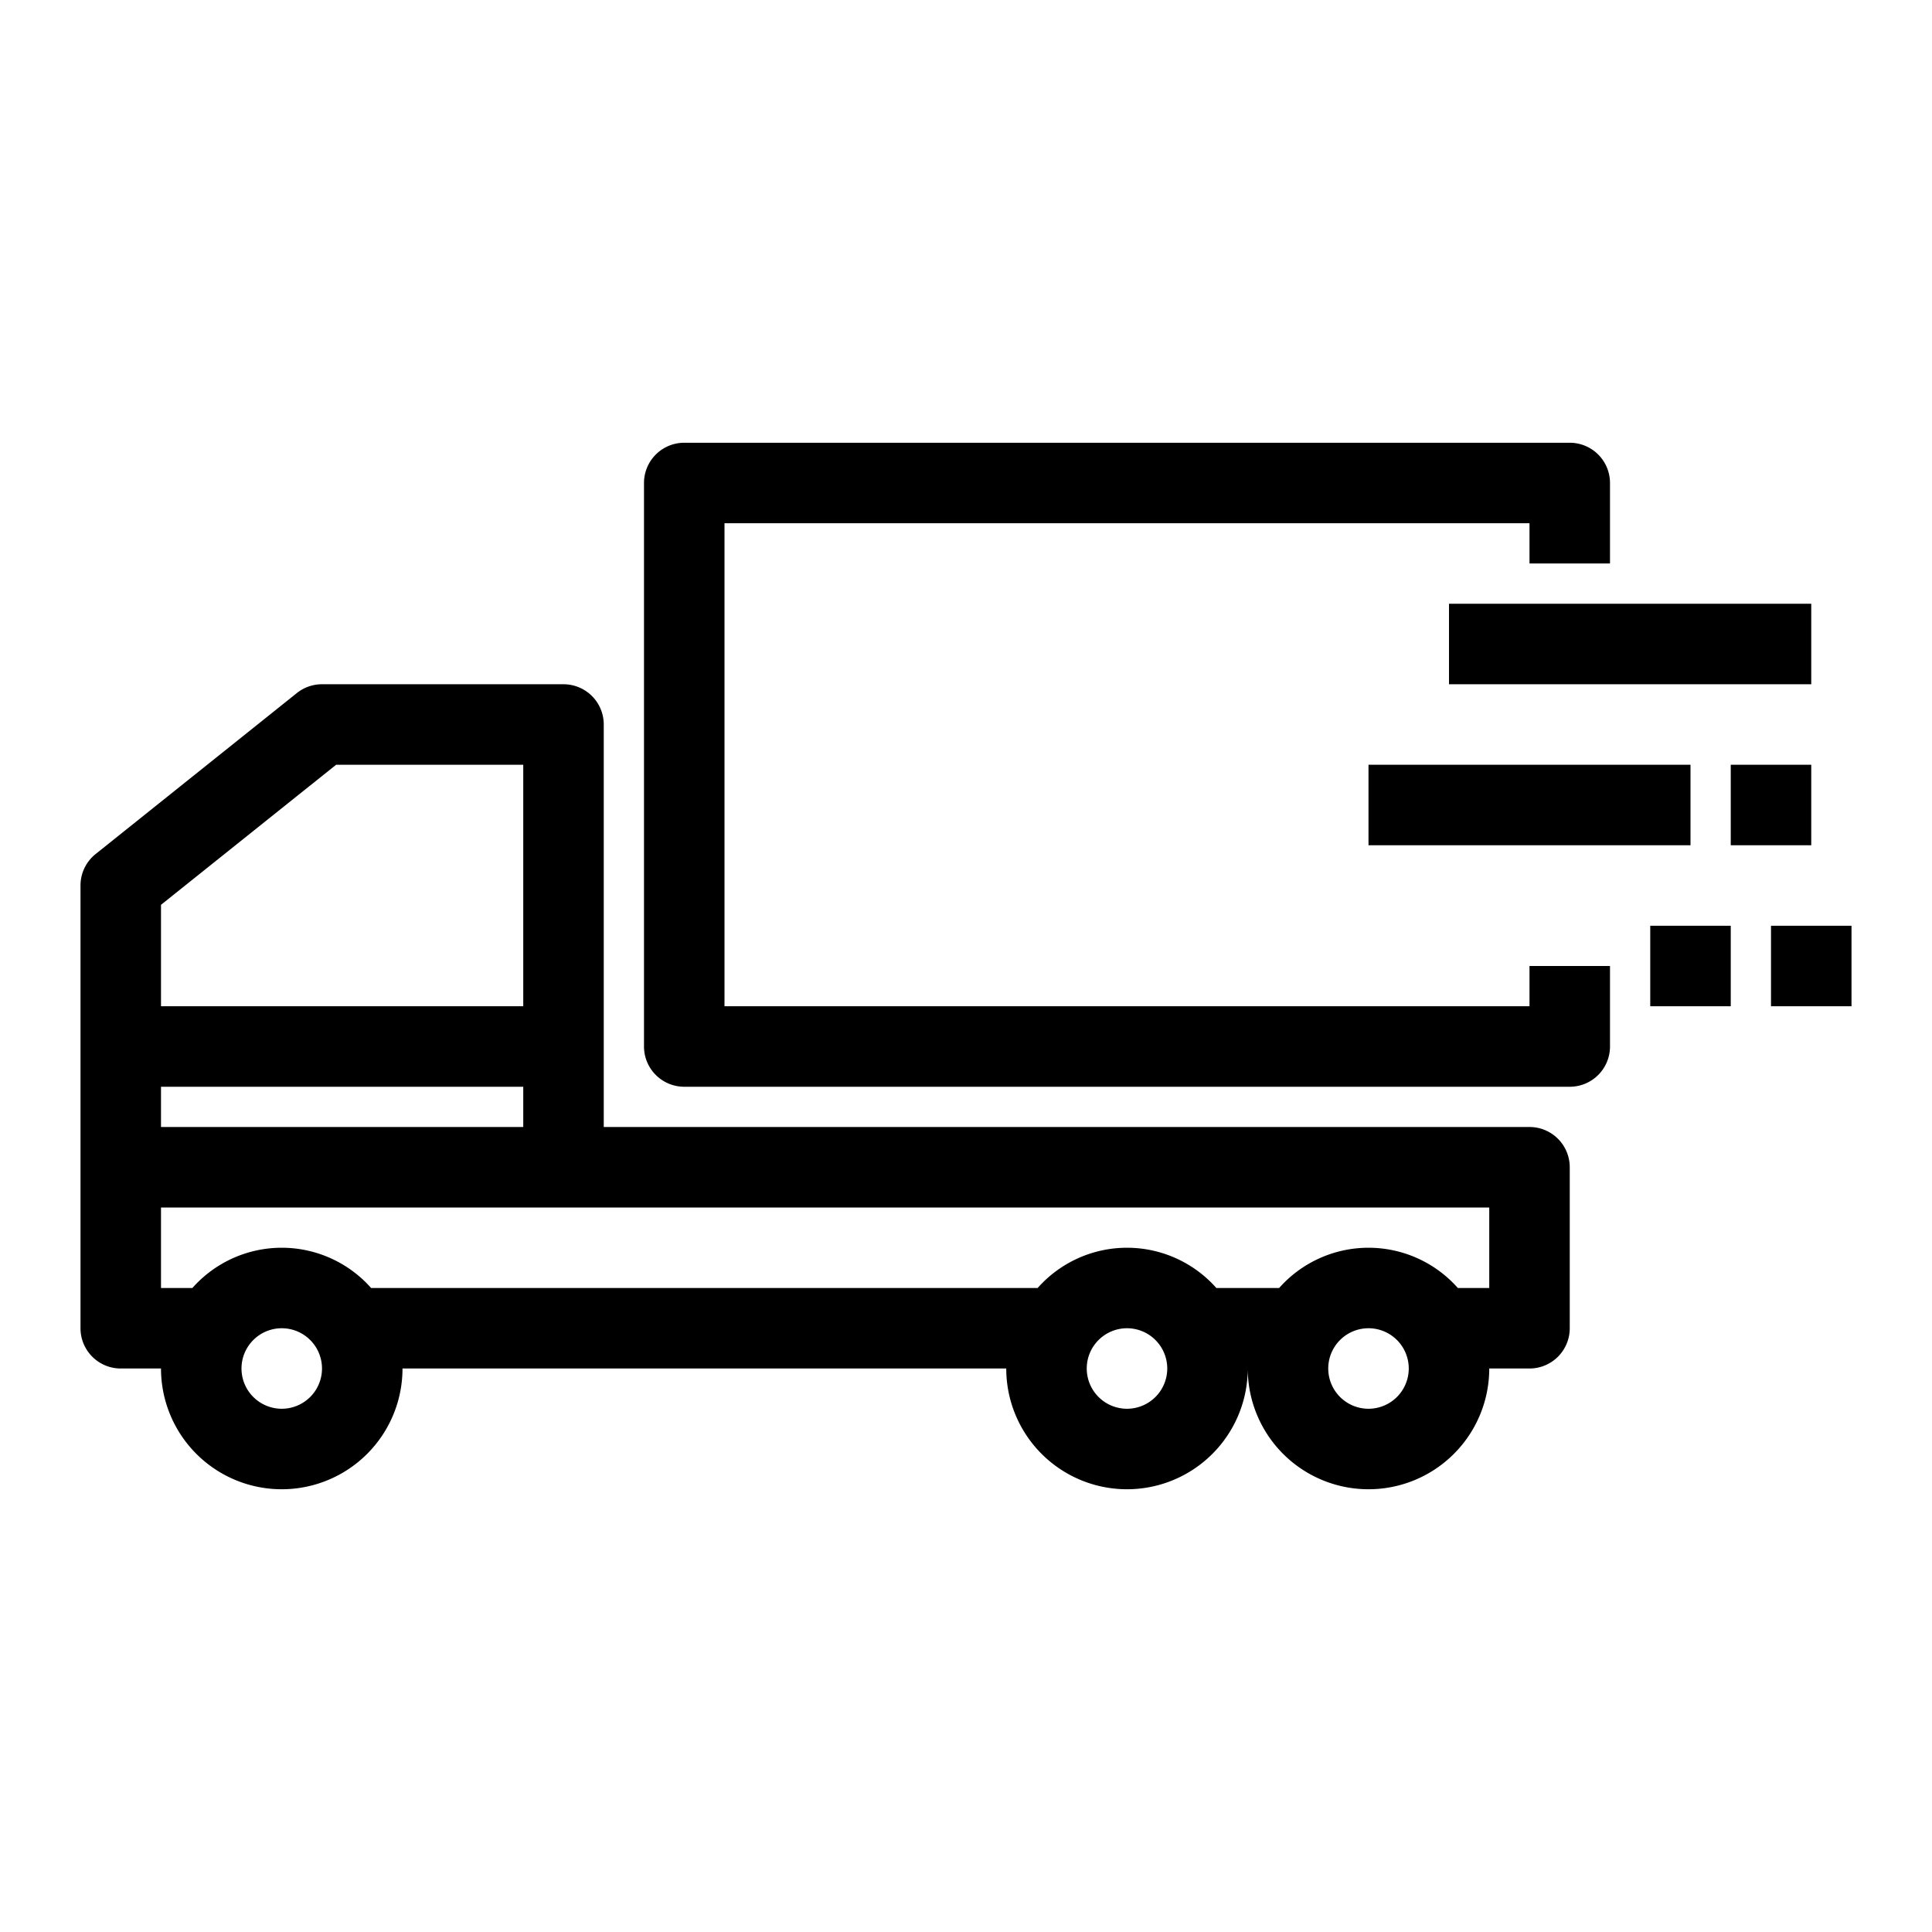 <svg xmlns="http://www.w3.org/2000/svg" viewBox="0 0 48 48" x="0px" y="0px"><title>Delivery</title><g data-name="Delivery"><path d="M38,28H15V18a1,1,0,0,0-1-1H8a1,1,0,0,0-.625.219l-5,4A1,1,0,0,0,2,22V33a1,1,0,0,0,1,1H4a3,3,0,0,0,6,0H25a3,3,0,0,0,6,0,3,3,0,0,0,6,0h1a1,1,0,0,0,1-1V29A1,1,0,0,0,38,28ZM4,27h9v1H4Zm0-4.52L8.351,19H13v6H4ZM7,35a1,1,0,1,1,1-1A1,1,0,0,1,7,35Zm21,0a1,1,0,1,1,1-1A1,1,0,0,1,28,35Zm6,0a1,1,0,1,1,1-1A1,1,0,0,1,34,35Zm3-3h-.78a2.964,2.964,0,0,0-4.44,0H30.22a2.964,2.964,0,0,0-4.44,0H9.22a2.964,2.964,0,0,0-4.44,0H4V30H37Z"></path><path d="M38,25H18V13H38v1h2V12a1,1,0,0,0-1-1H17a1,1,0,0,0-1,1V26a1,1,0,0,0,1,1H39a1,1,0,0,0,1-1V24H38Z"></path><rect x="36" y="15" width="9" height="2"></rect><rect x="34" y="19" width="8" height="2"></rect><rect x="43" y="19" width="2" height="2"></rect><rect x="41" y="23" width="2" height="2"></rect><rect x="44" y="23" width="2" height="2"></rect></g></svg>